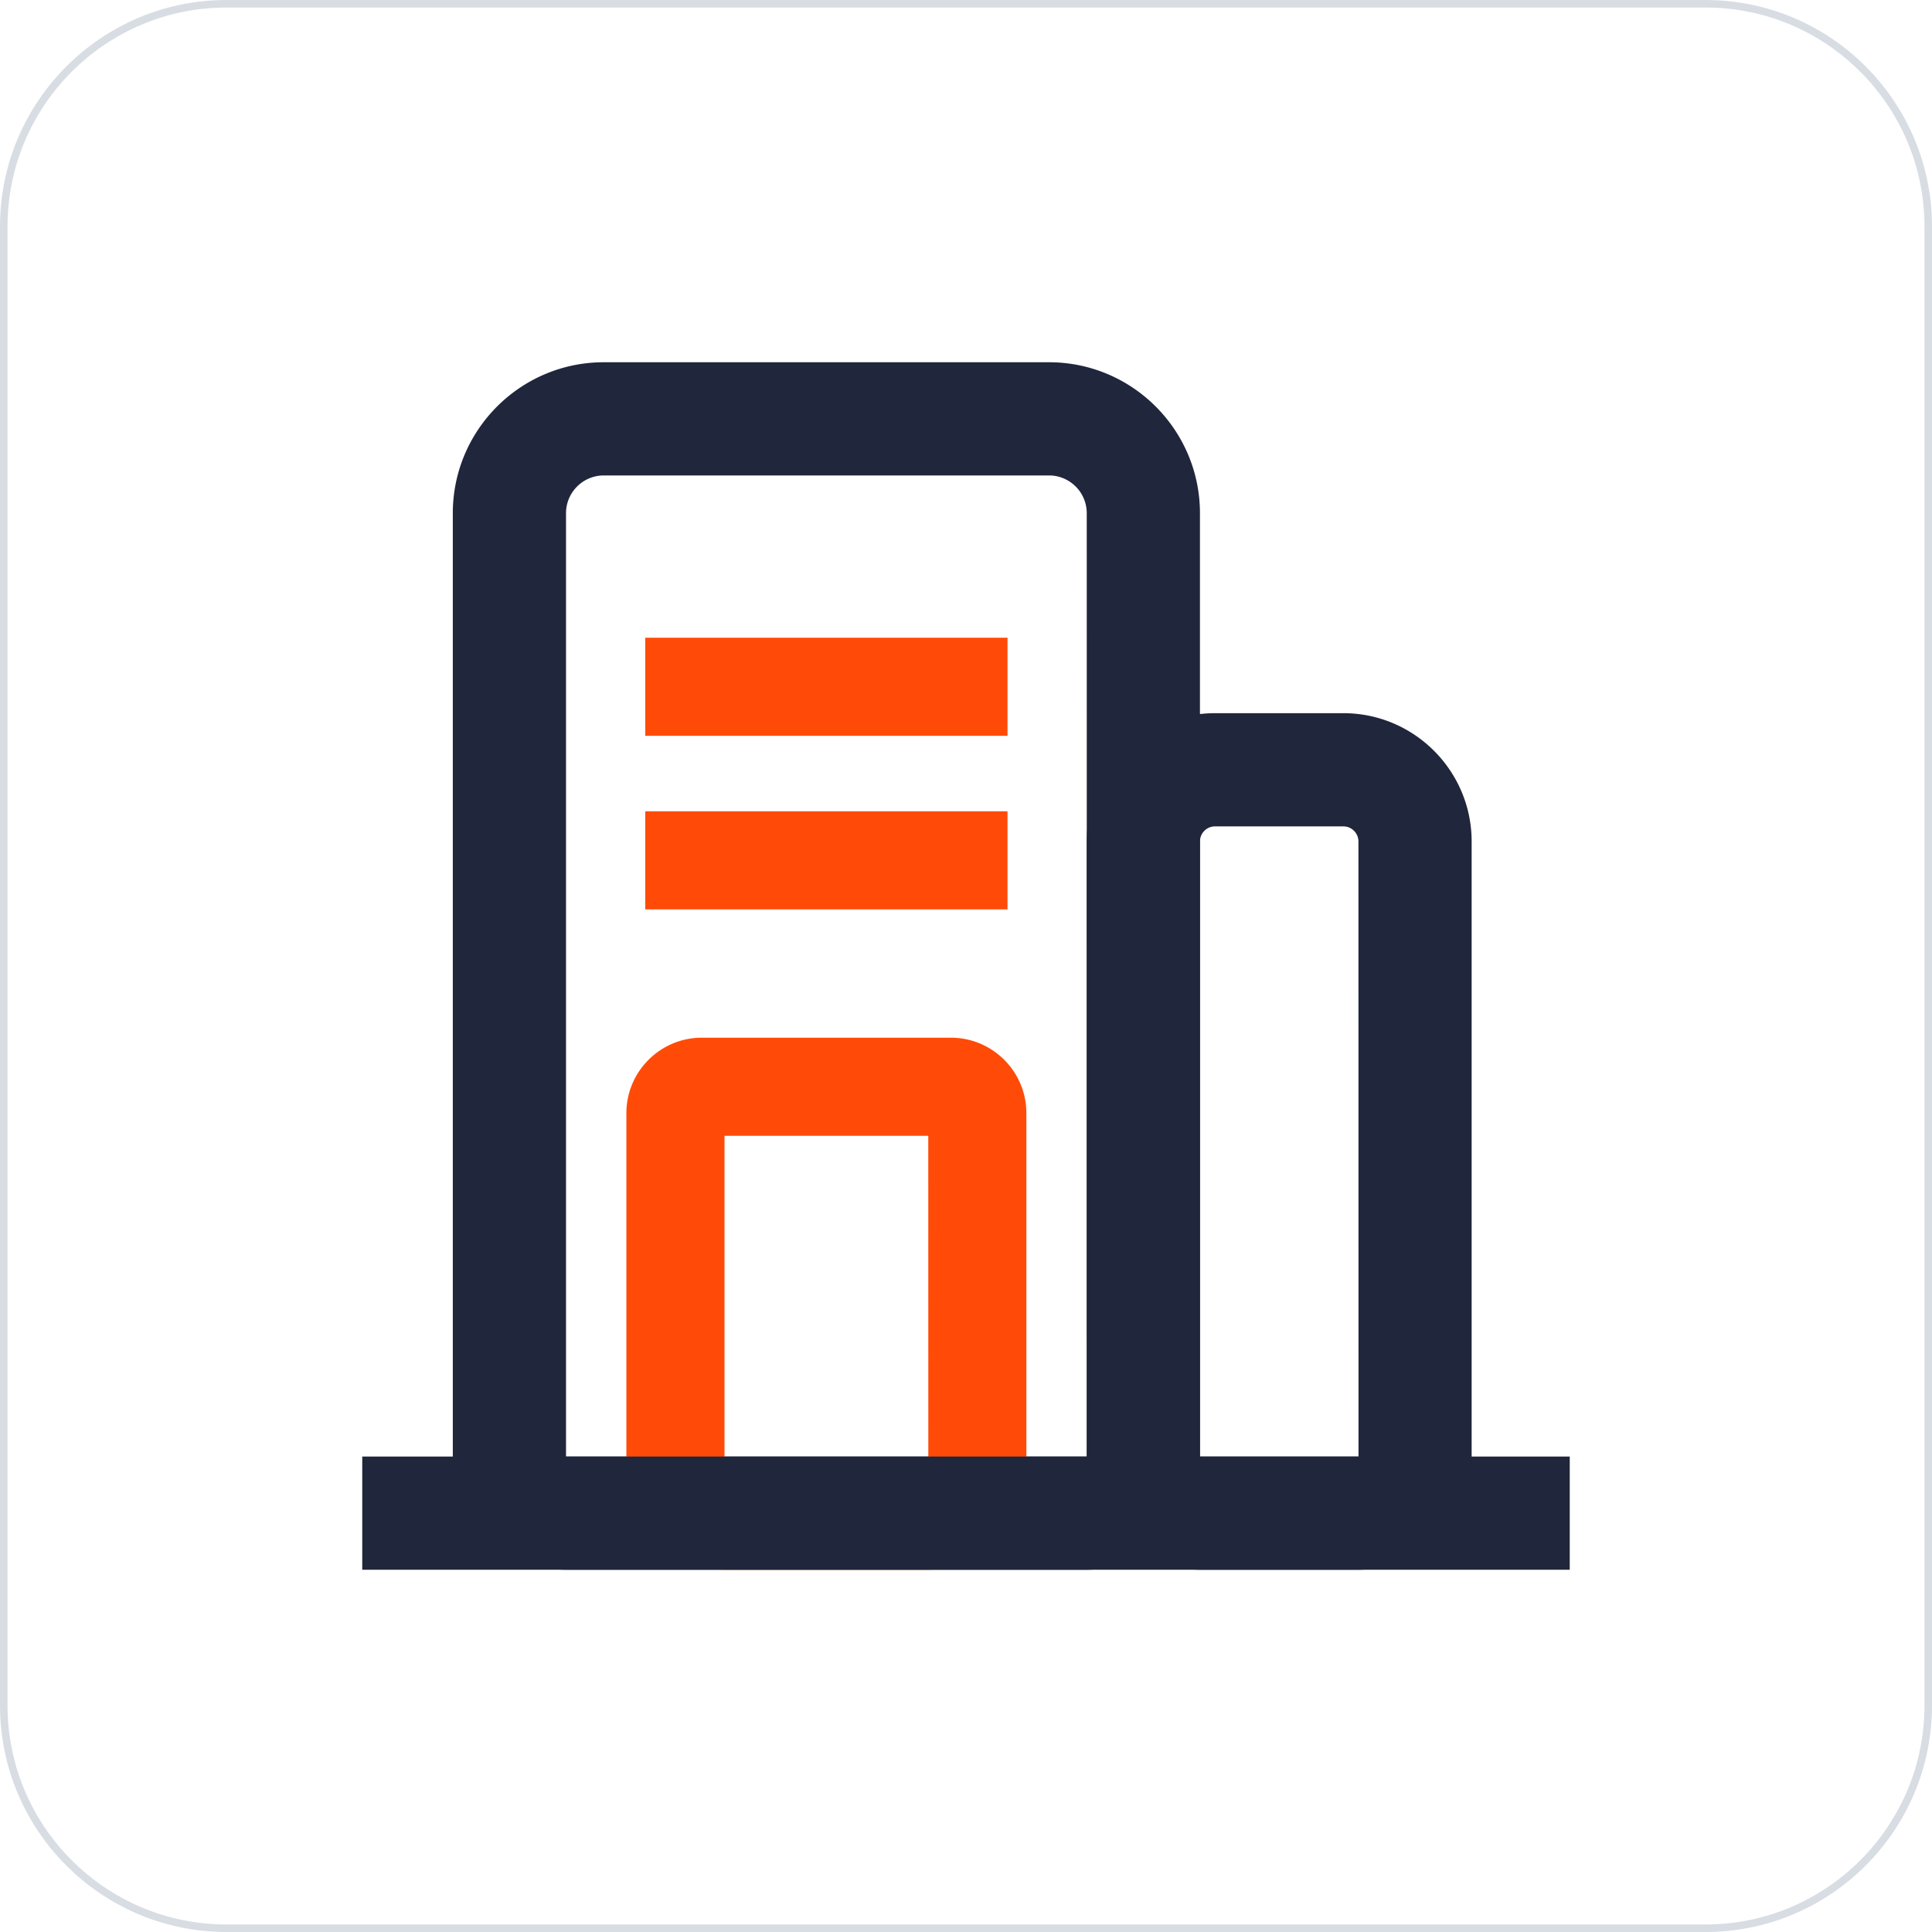 <?xml version="1.0" standalone="no"?><!DOCTYPE svg PUBLIC "-//W3C//DTD SVG 1.1//EN" "http://www.w3.org/Graphics/SVG/1.1/DTD/svg11.dtd"><svg t="1668260335350" class="icon" viewBox="0 0 1024 1024" version="1.1" xmlns="http://www.w3.org/2000/svg" p-id="16435" xmlns:xlink="http://www.w3.org/1999/xlink" width="200" height="200"><path d="M904 1024H120c-66.168 0-120-53.832-120-120V120C0 53.832 53.832 0 120 0h784c66.168 0 120 53.832 120 120v784c0 66.168-53.832 120-120 120zM120 4C56.038 4 4 56.038 4 120v784c0 63.962 52.038 116 116 116h784c63.962 0 116-52.038 116-116V120c0-63.962-52.038-116-116-116H120z" fill="#D8DDE3" p-id="16436"></path><path d="M576 832H300c-33.084 0-60-26.916-60-60V272c0-44.112 35.888-80 80-80h236c44.112 0 80 35.888 80 80v500c0 33.084-26.916 60-60 60zM320 252c-11.028 0-20 8.972-20 20v500h276a0.26 0.26 0 0 0 0.038-0.002L576 272c0-11.028-8.972-20-20-20H320z" fill="#20263B" p-id="16437"></path><path d="M720 832h-84c-33.084 0-60-26.916-60-60V446c0-37.496 30.504-68 68-68h68c37.496 0 68 30.504 68 68v326c0 33.084-26.916 60-60 60z m-76-394c-4.412 0-8 3.588-8 8v326h84a0.26 0.26 0 0 0 0.038-0.002L720 446c0-4.412-3.588-8-8-8h-68z" fill="#20263B" p-id="16438"></path><path d="M342 338h192v52h-192zM342 430h192v52h-192z" fill="#FF4B07" p-id="16439"></path><path d="M492 832h-108c-28.672 0-52-23.326-52-52v-190c0-22.056 17.944-40 40-40h132c22.056 0 40 17.944 40 40v190c0 28.674-23.326 52-52 52z m-108-230v178h108a0.23 0.23 0 0 0 0.034-0.002L492.002 602H384z" fill="#FF4B07" p-id="16440"></path><path d="M192 772h640v60H192z" fill="#20263B" p-id="16441"></path></svg>